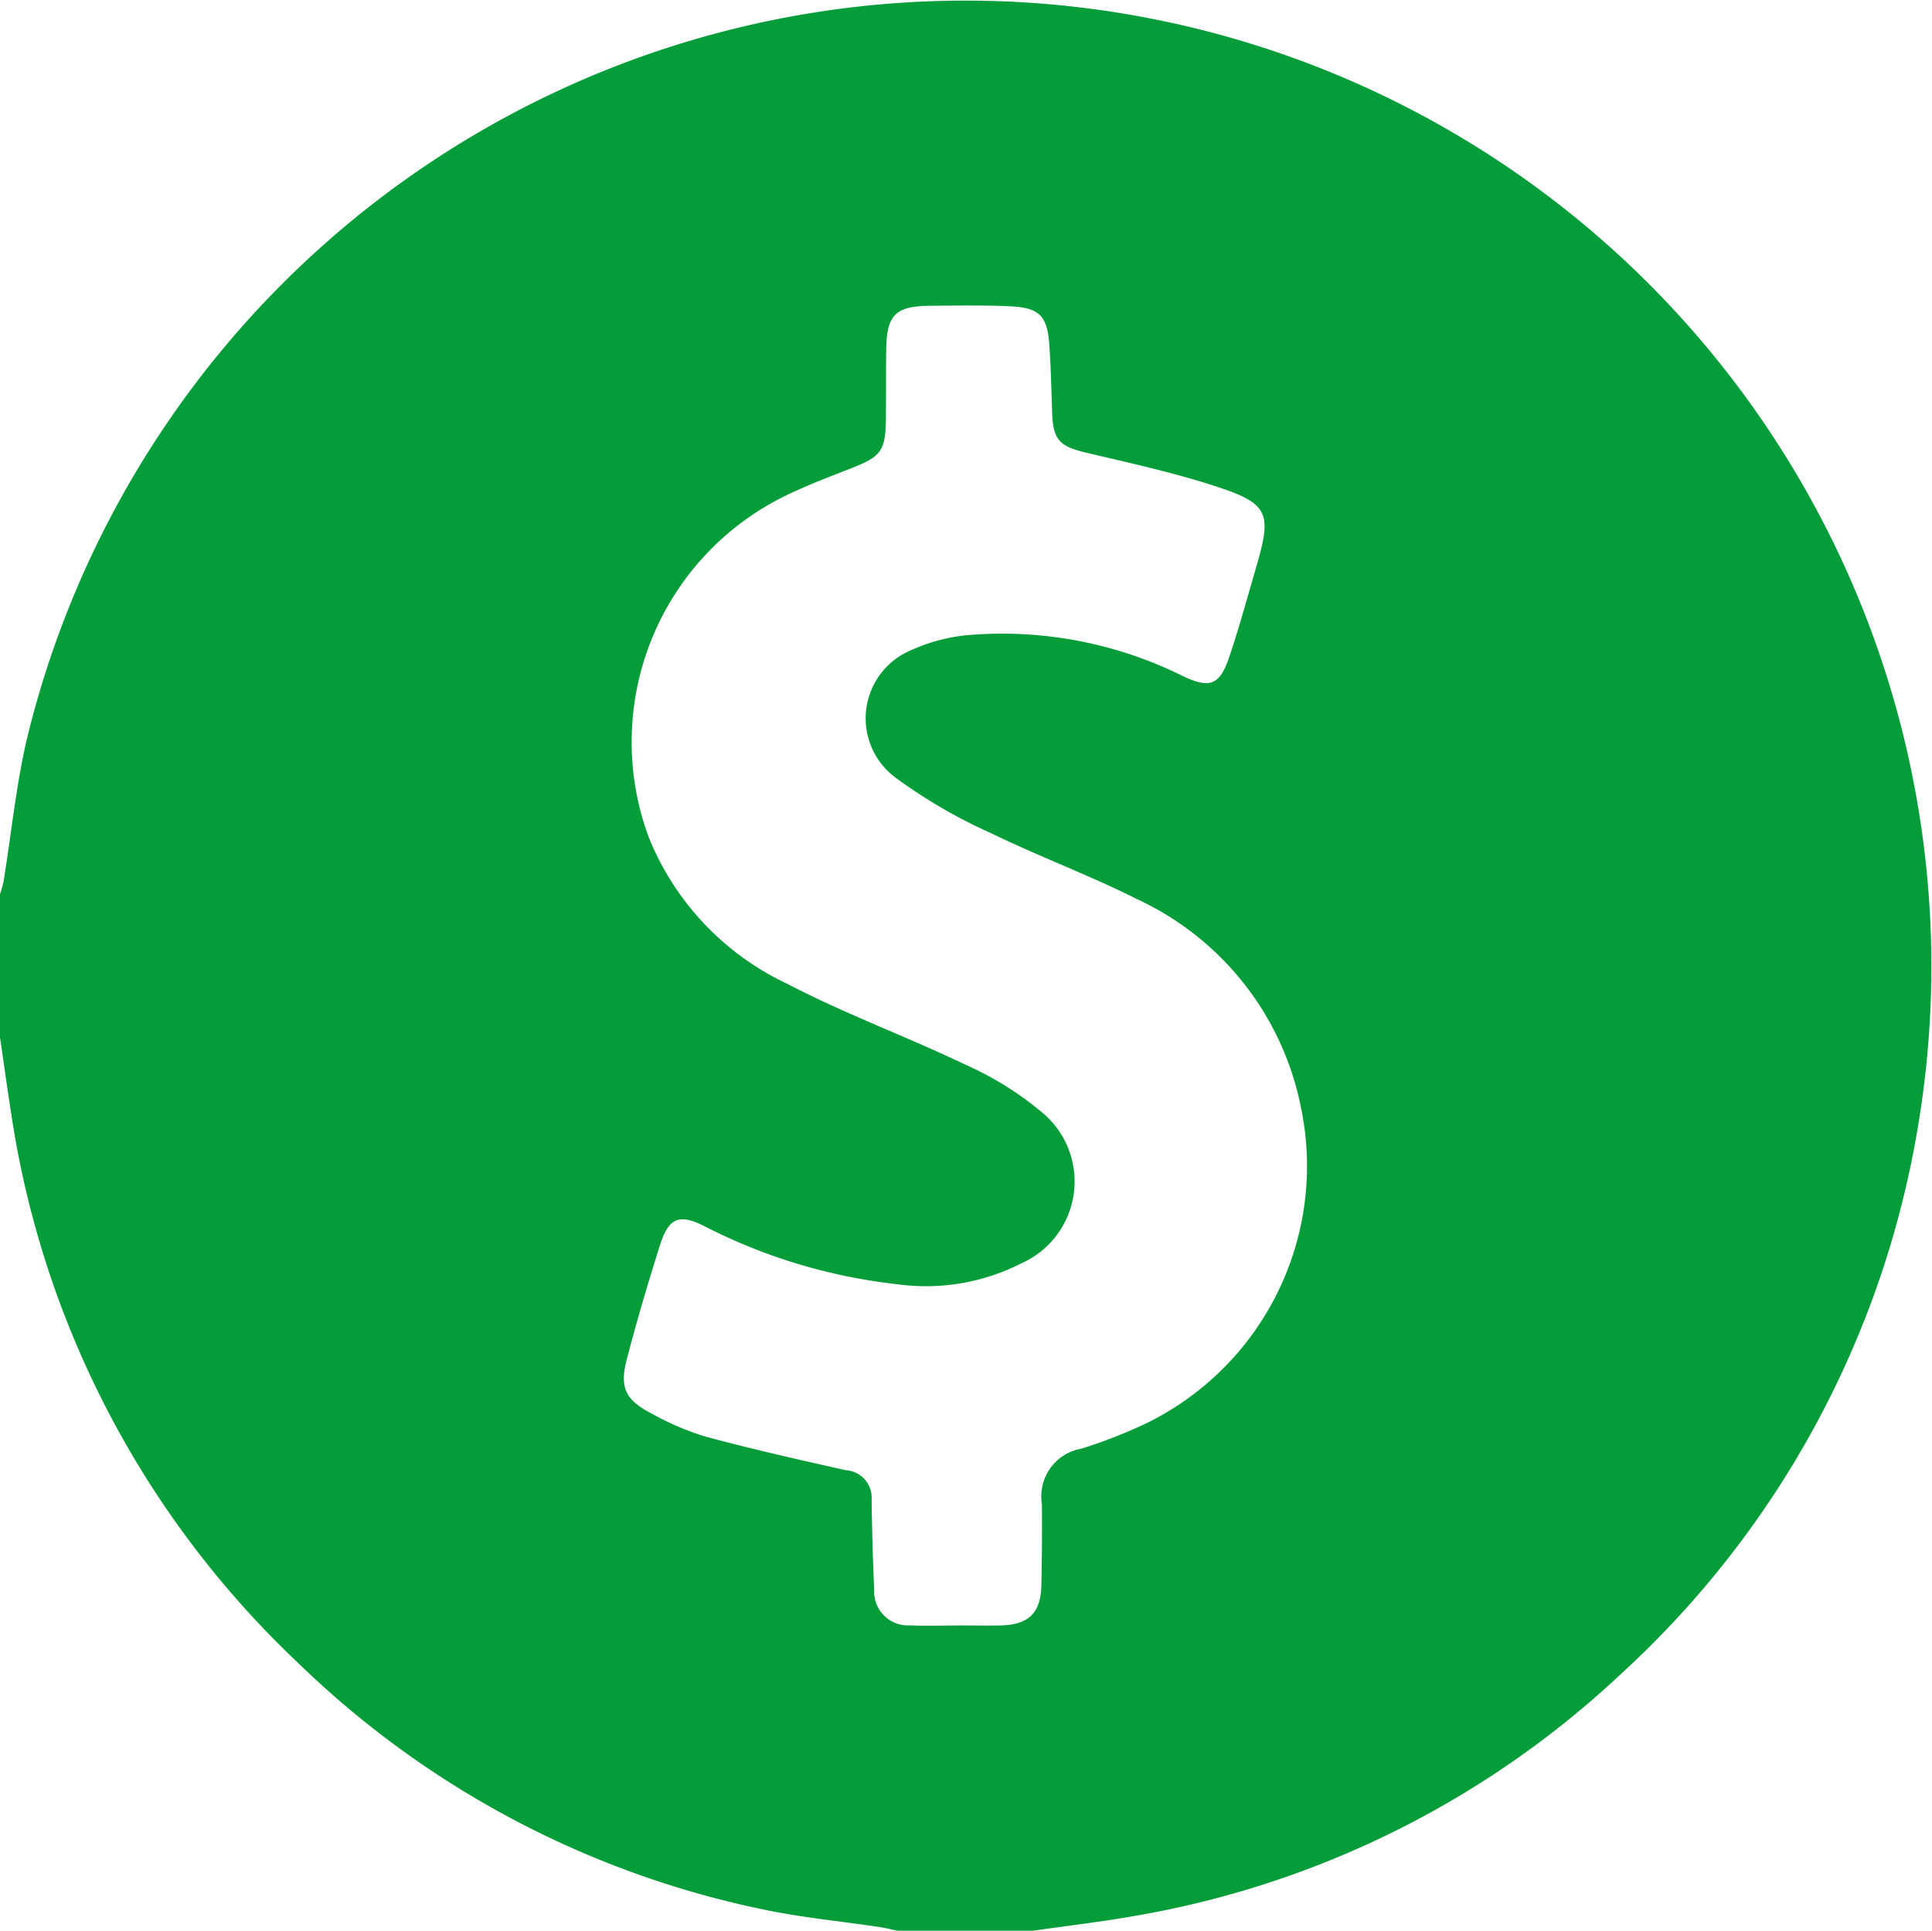 <svg id="Grupo_129758" data-name="Grupo 129758" xmlns="http://www.w3.org/2000/svg" xmlns:xlink="http://www.w3.org/1999/xlink" width="93.159" height="93.108" viewBox="0 0 93.159 93.108">
  <defs>
    <clipPath id="clip-path">
      <rect id="Rectángulo_38829" data-name="Rectángulo 38829" width="93.159" height="93.108" fill="#049d39"/>
    </clipPath>
  </defs>
  <g id="Grupo_129757" data-name="Grupo 129757" clip-path="url(#clip-path)">
    <path id="Trazado_156087" data-name="Trazado 156087" d="M49.822,93.108H43.276c-.293-.06-.585-.135-.88-.179-1.881-.283-3.785-.459-5.641-.856A45.375,45.375,0,0,1,14.312,80.134,45.707,45.707,0,0,1,.536,53.675C.346,52.459.178,51.239,0,50.021V43.113a5.018,5.018,0,0,0,.171-.595c.372-2.294.6-4.62,1.125-6.878A46.57,46.57,0,0,1,92.5,54.222,45.976,45.976,0,0,1,78.12,80.765,45.411,45.411,0,0,1,54.744,92.39c-1.632.289-3.281.481-4.922.718M46.155,78.386c.7,0,1.394.013,2.091,0,1.352-.03,1.939-.6,1.968-1.933q.042-1.953.027-3.907a2.337,2.337,0,0,1,1.906-2.686,24.177,24.177,0,0,0,3.116-1.217,13.806,13.806,0,0,0,7.453-15.308,14.08,14.08,0,0,0-7.881-9.97c-2.291-1.154-4.711-2.048-7.018-3.172a25,25,0,0,1-4.6-2.666,3.561,3.561,0,0,1,.748-6.186,8.56,8.56,0,0,1,3.048-.739,19.575,19.575,0,0,1,10.022,2c1.323.63,1.786.431,2.248-.947.489-1.458.894-2.945,1.323-4.423.709-2.443.548-2.937-1.821-3.725-2.082-.693-4.241-1.164-6.381-1.67-1.31-.309-1.626-.61-1.671-1.937-.037-1.089-.057-2.18-.135-3.267-.1-1.414-.484-1.8-1.915-1.864-1.27-.055-2.545-.034-3.817-.023-1.683.014-2.107.432-2.133,2.09-.017,1.09-.006,2.181-.015,3.272-.014,1.637-.2,1.9-1.707,2.488-.9.354-1.807.693-2.682,1.1a13.216,13.216,0,0,0-7.064,16.635,13.288,13.288,0,0,0,6.7,7.115c2.778,1.45,5.743,2.535,8.573,3.891a15.605,15.605,0,0,1,3.743,2.336,4.32,4.32,0,0,1-1.043,7.256,10.129,10.129,0,0,1-5.993,1A26.789,26.789,0,0,1,34,59.15c-1.248-.642-1.757-.426-2.177.9-.575,1.812-1.112,3.638-1.594,5.476-.366,1.4-.081,1.985,1.224,2.658a13.256,13.256,0,0,0,2.577,1.1c2.241.6,4.507,1.115,6.773,1.619a1.325,1.325,0,0,1,1.226,1.413c.021,1.453.057,2.907.125,4.359a1.628,1.628,0,0,0,1.725,1.708c.756.032,1.515.006,2.272.006" transform="translate(0 0)" fill="#049d39"/>
  </g>
</svg>
